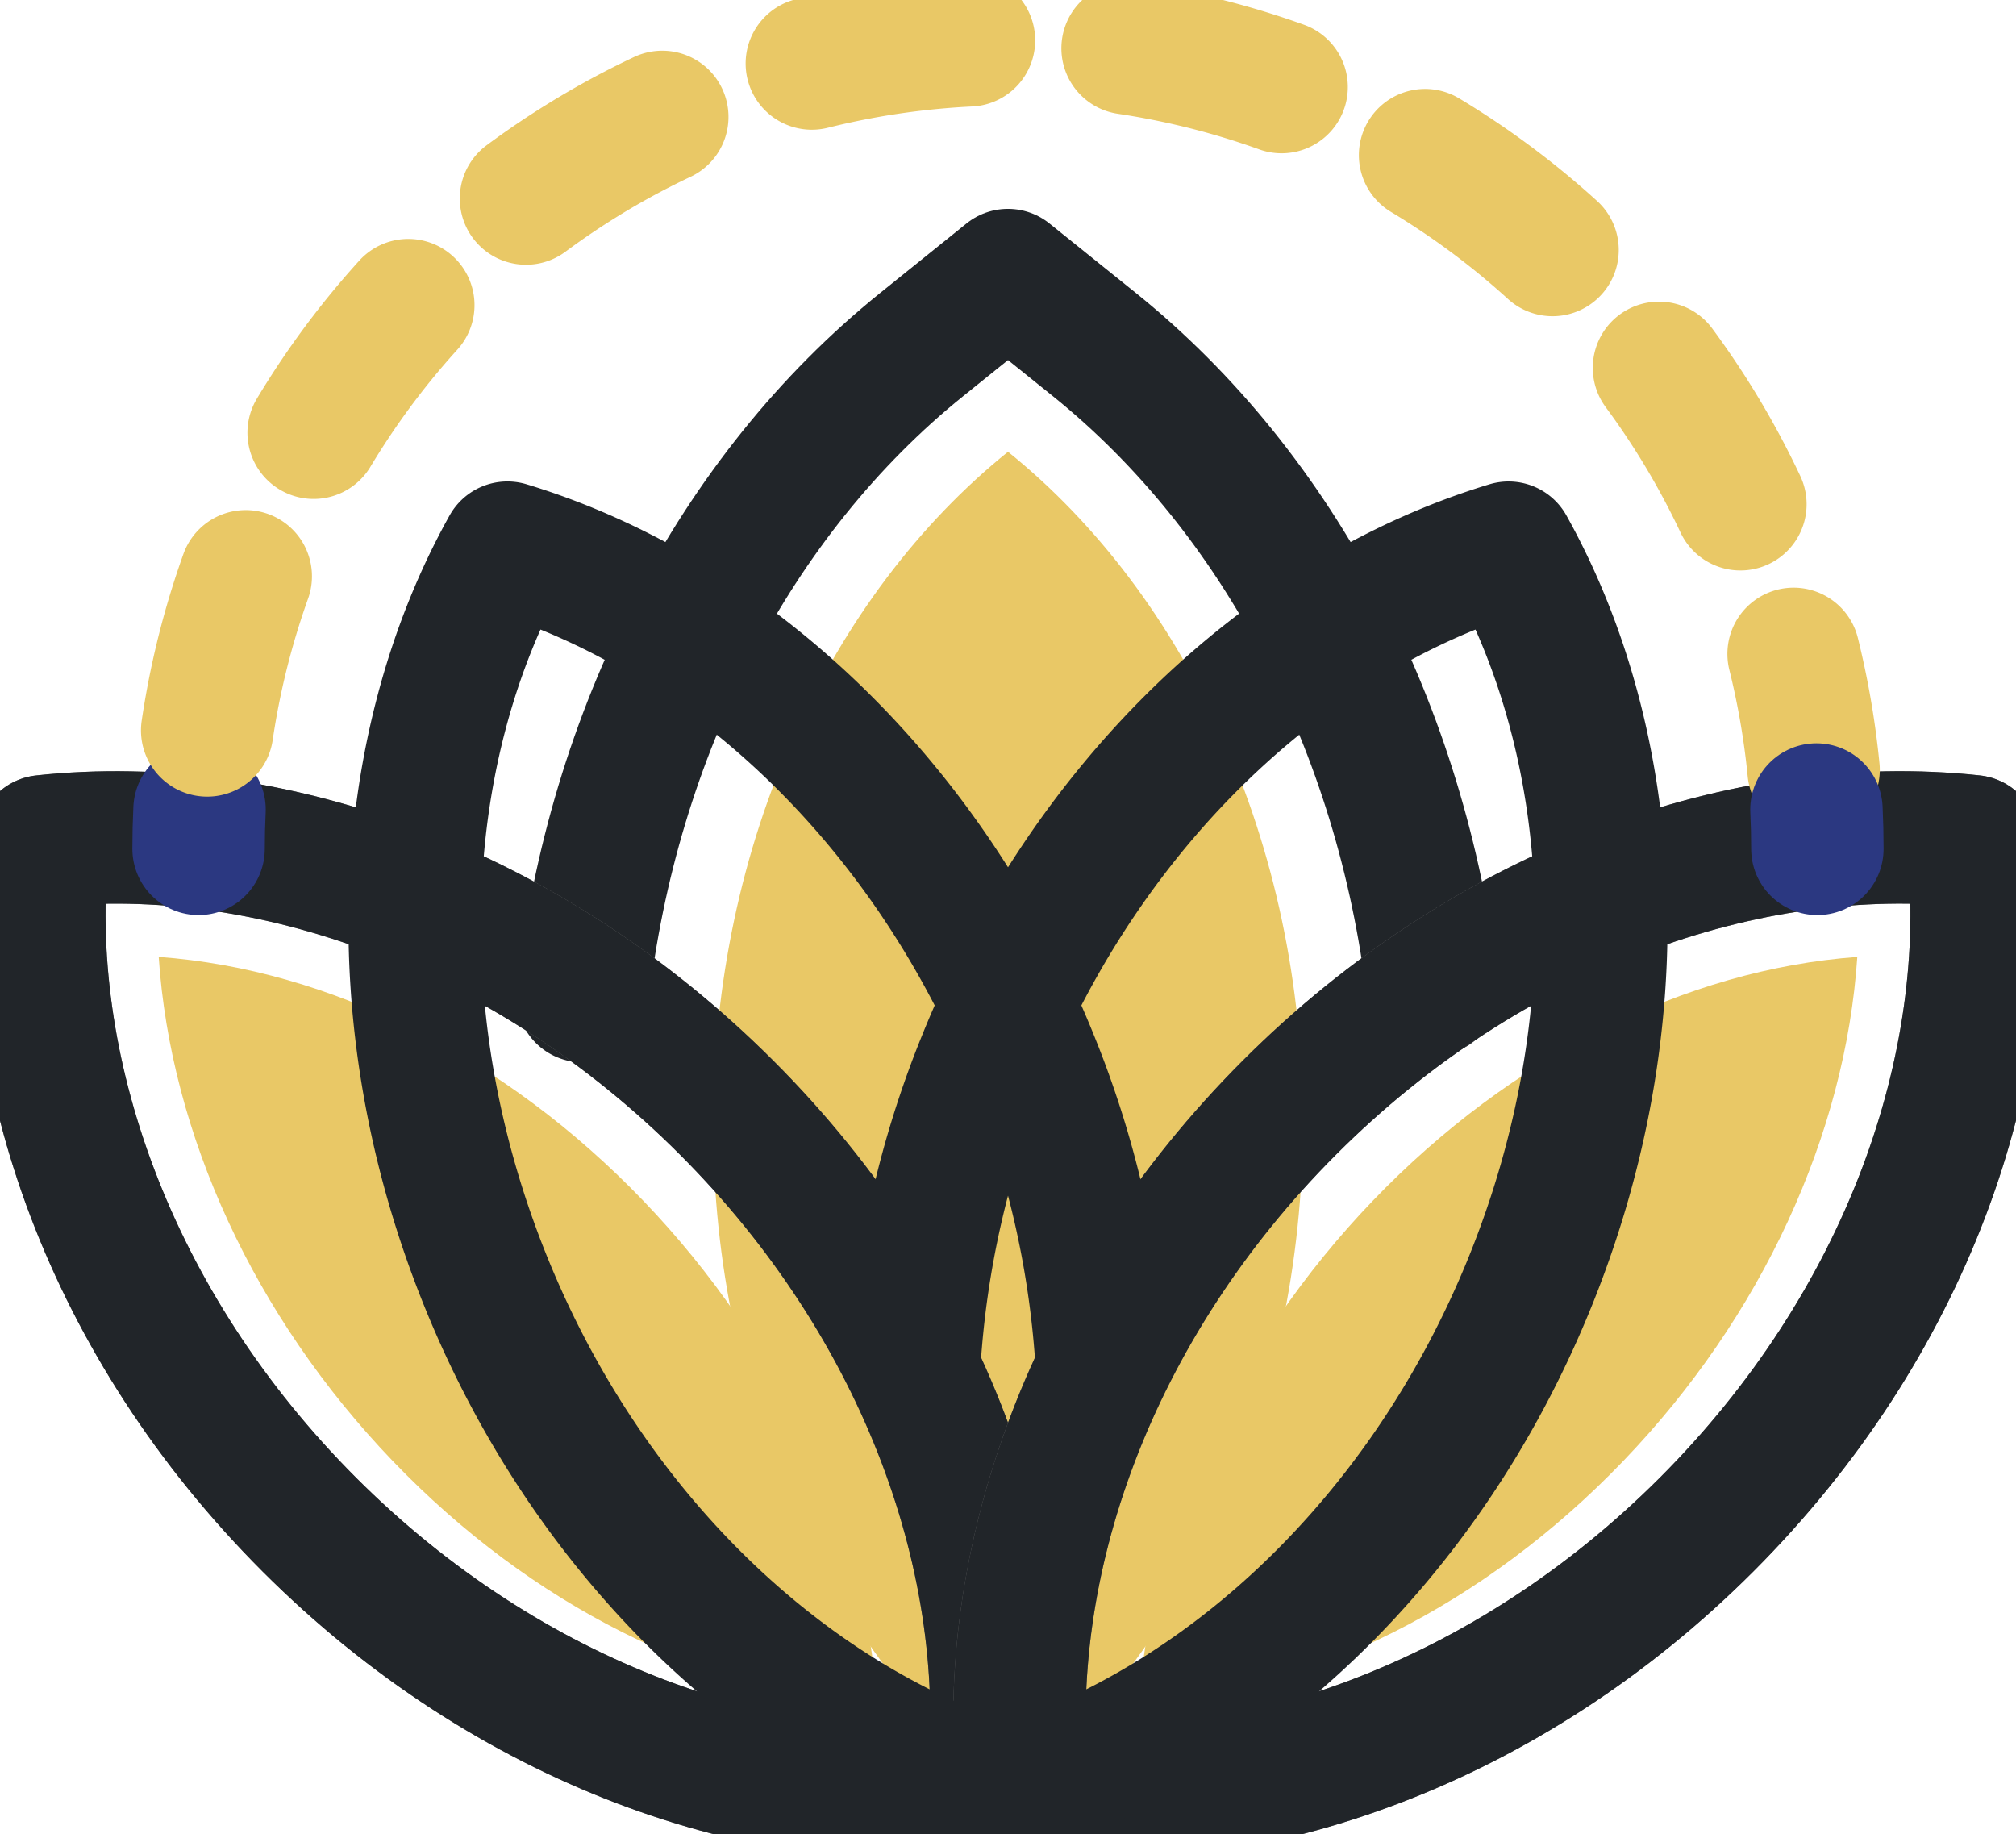 <svg xmlns="http://www.w3.org/2000/svg" xmlns:xlink="http://www.w3.org/1999/xlink" width="106.567" height="96.937" viewBox="0 0 106.567 96.937"><defs><clipPath id="a"><rect width="106.567" height="96.937" fill="#5cfaa9" stroke="#5cfaa9" stroke-linecap="round" stroke-linejoin="round" stroke-width="7"/></clipPath></defs><g clip-path="url(#a)"><path d="M61.648,67.211C63.229,53.29,69.679,40.74,79.569,32.773L84.132,29.1,88.7,32.773c9.808,7.9,16.232,20.307,17.881,34.089" transform="translate(-30.85 -14.561)" fill="none" stroke="#212529" stroke-linecap="round" stroke-linejoin="round" stroke-width="7"/><path d="M75.451,83.287c0,14.865,6.208,27.933,15.59,35.49,9.383-7.557,15.59-20.625,15.59-35.49s-6.207-27.933-15.59-35.49c-9.382,7.557-15.59,20.625-15.59,35.49" transform="translate(-37.757 -23.919)" fill="#e9c866"/><path d="M18.436,124.918c10.511,10.511,24.141,15.362,36.118,14.071C55.845,127.011,51,113.381,40.484,102.87S16.343,87.508,4.365,88.8c-1.291,11.979,3.56,25.608,14.072,36.119" transform="translate(-2.082 -44.335)" fill="none" stroke="#707070" stroke-linecap="round" stroke-linejoin="round" stroke-width="7"/><path d="M18.436,124.918c10.511,10.511,24.141,15.362,36.118,14.071C55.845,127.011,51,113.381,40.484,102.87S16.343,87.508,4.365,88.8C3.074,100.777,7.925,114.406,18.436,124.918Z" transform="translate(-2.082 -44.335)" fill="none" stroke="#212529" stroke-linecap="round" stroke-linejoin="round" stroke-width="7"/><path d="M54.768,140.763c-9.083-.664-18.3-5.274-25.6-12.877-7.339-7.643-11.75-17.276-12.377-26.649,9.083.663,18.3,5.273,25.605,12.878,7.34,7.641,11.751,17.275,12.376,26.648" transform="translate(-8.401 -50.661)" fill="#e9c866"/><path d="M122.146,102.871c-10.51,10.513-15.362,24.142-14.073,36.119,11.979,1.291,25.61-3.56,36.118-14.072s15.363-24.14,14.073-36.118c-11.979-1.291-25.608,3.561-36.118,14.071" transform="translate(-53.981 -44.336)" fill="none" stroke="#707070" stroke-linecap="round" stroke-linejoin="round" stroke-width="7"/><path d="M122.146,102.871c-10.51,10.513-15.362,24.142-14.073,36.119,11.979,1.291,25.61-3.56,36.118-14.072s15.363-24.14,14.073-36.118C146.286,87.509,132.657,92.361,122.146,102.871Z" transform="translate(-53.981 -44.336)" fill="none" stroke="#212529" stroke-linecap="round" stroke-linejoin="round" stroke-width="7"/><path d="M120.5,140.764c.626-9.372,5.037-19.006,12.378-26.649,7.3-7.6,16.52-12.213,25.6-12.876-.625,9.373-5.036,19.007-12.377,26.648-7.3,7.6-16.521,12.214-25.6,12.877" transform="translate(-60.3 -50.662)" fill="#e9c866"/><path d="M80.17,100.7a50.969,50.969,0,0,0-3.639-15.7C70.963,71.226,60.312,61.435,48.782,57.943c-5.869,10.522-6.728,24.963-1.161,38.746s16.219,23.574,27.749,27.066" transform="translate(-21.959 -28.996)" fill="none" stroke="#212529" stroke-linecap="round" stroke-linejoin="round" stroke-width="7"/><path d="M96.749,101.063A50.9,50.9,0,0,1,100.41,85.01c5.568-13.782,16.219-23.574,27.749-27.065,5.869,10.521,6.728,24.963,1.16,38.745s-16.219,23.573-27.75,27.066" transform="translate(-48.415 -28.997)" fill="none" stroke="#212529" stroke-linecap="round" stroke-linejoin="round" stroke-width="7"/><path d="M21.011,87.723q0-1.045.05-2.079" transform="translate(-10.514 -42.858)" fill="none" stroke="#2b3881" stroke-linecap="round" stroke-width="7"/><path d="M21.922,40.686a42.791,42.791,0,0,1,84.915,2.084" transform="translate(-10.97 -2.082)" fill="none" stroke="#e9c866" stroke-linecap="round" stroke-linejoin="round" stroke-width="7" stroke-dasharray="8.409 8.409"/><path d="M192.2,85.644q.049,1.033.049,2.079" transform="translate(-96.181 -42.858)" fill="none" stroke="#2b3881" stroke-linecap="round" stroke-width="7"/></g></svg>